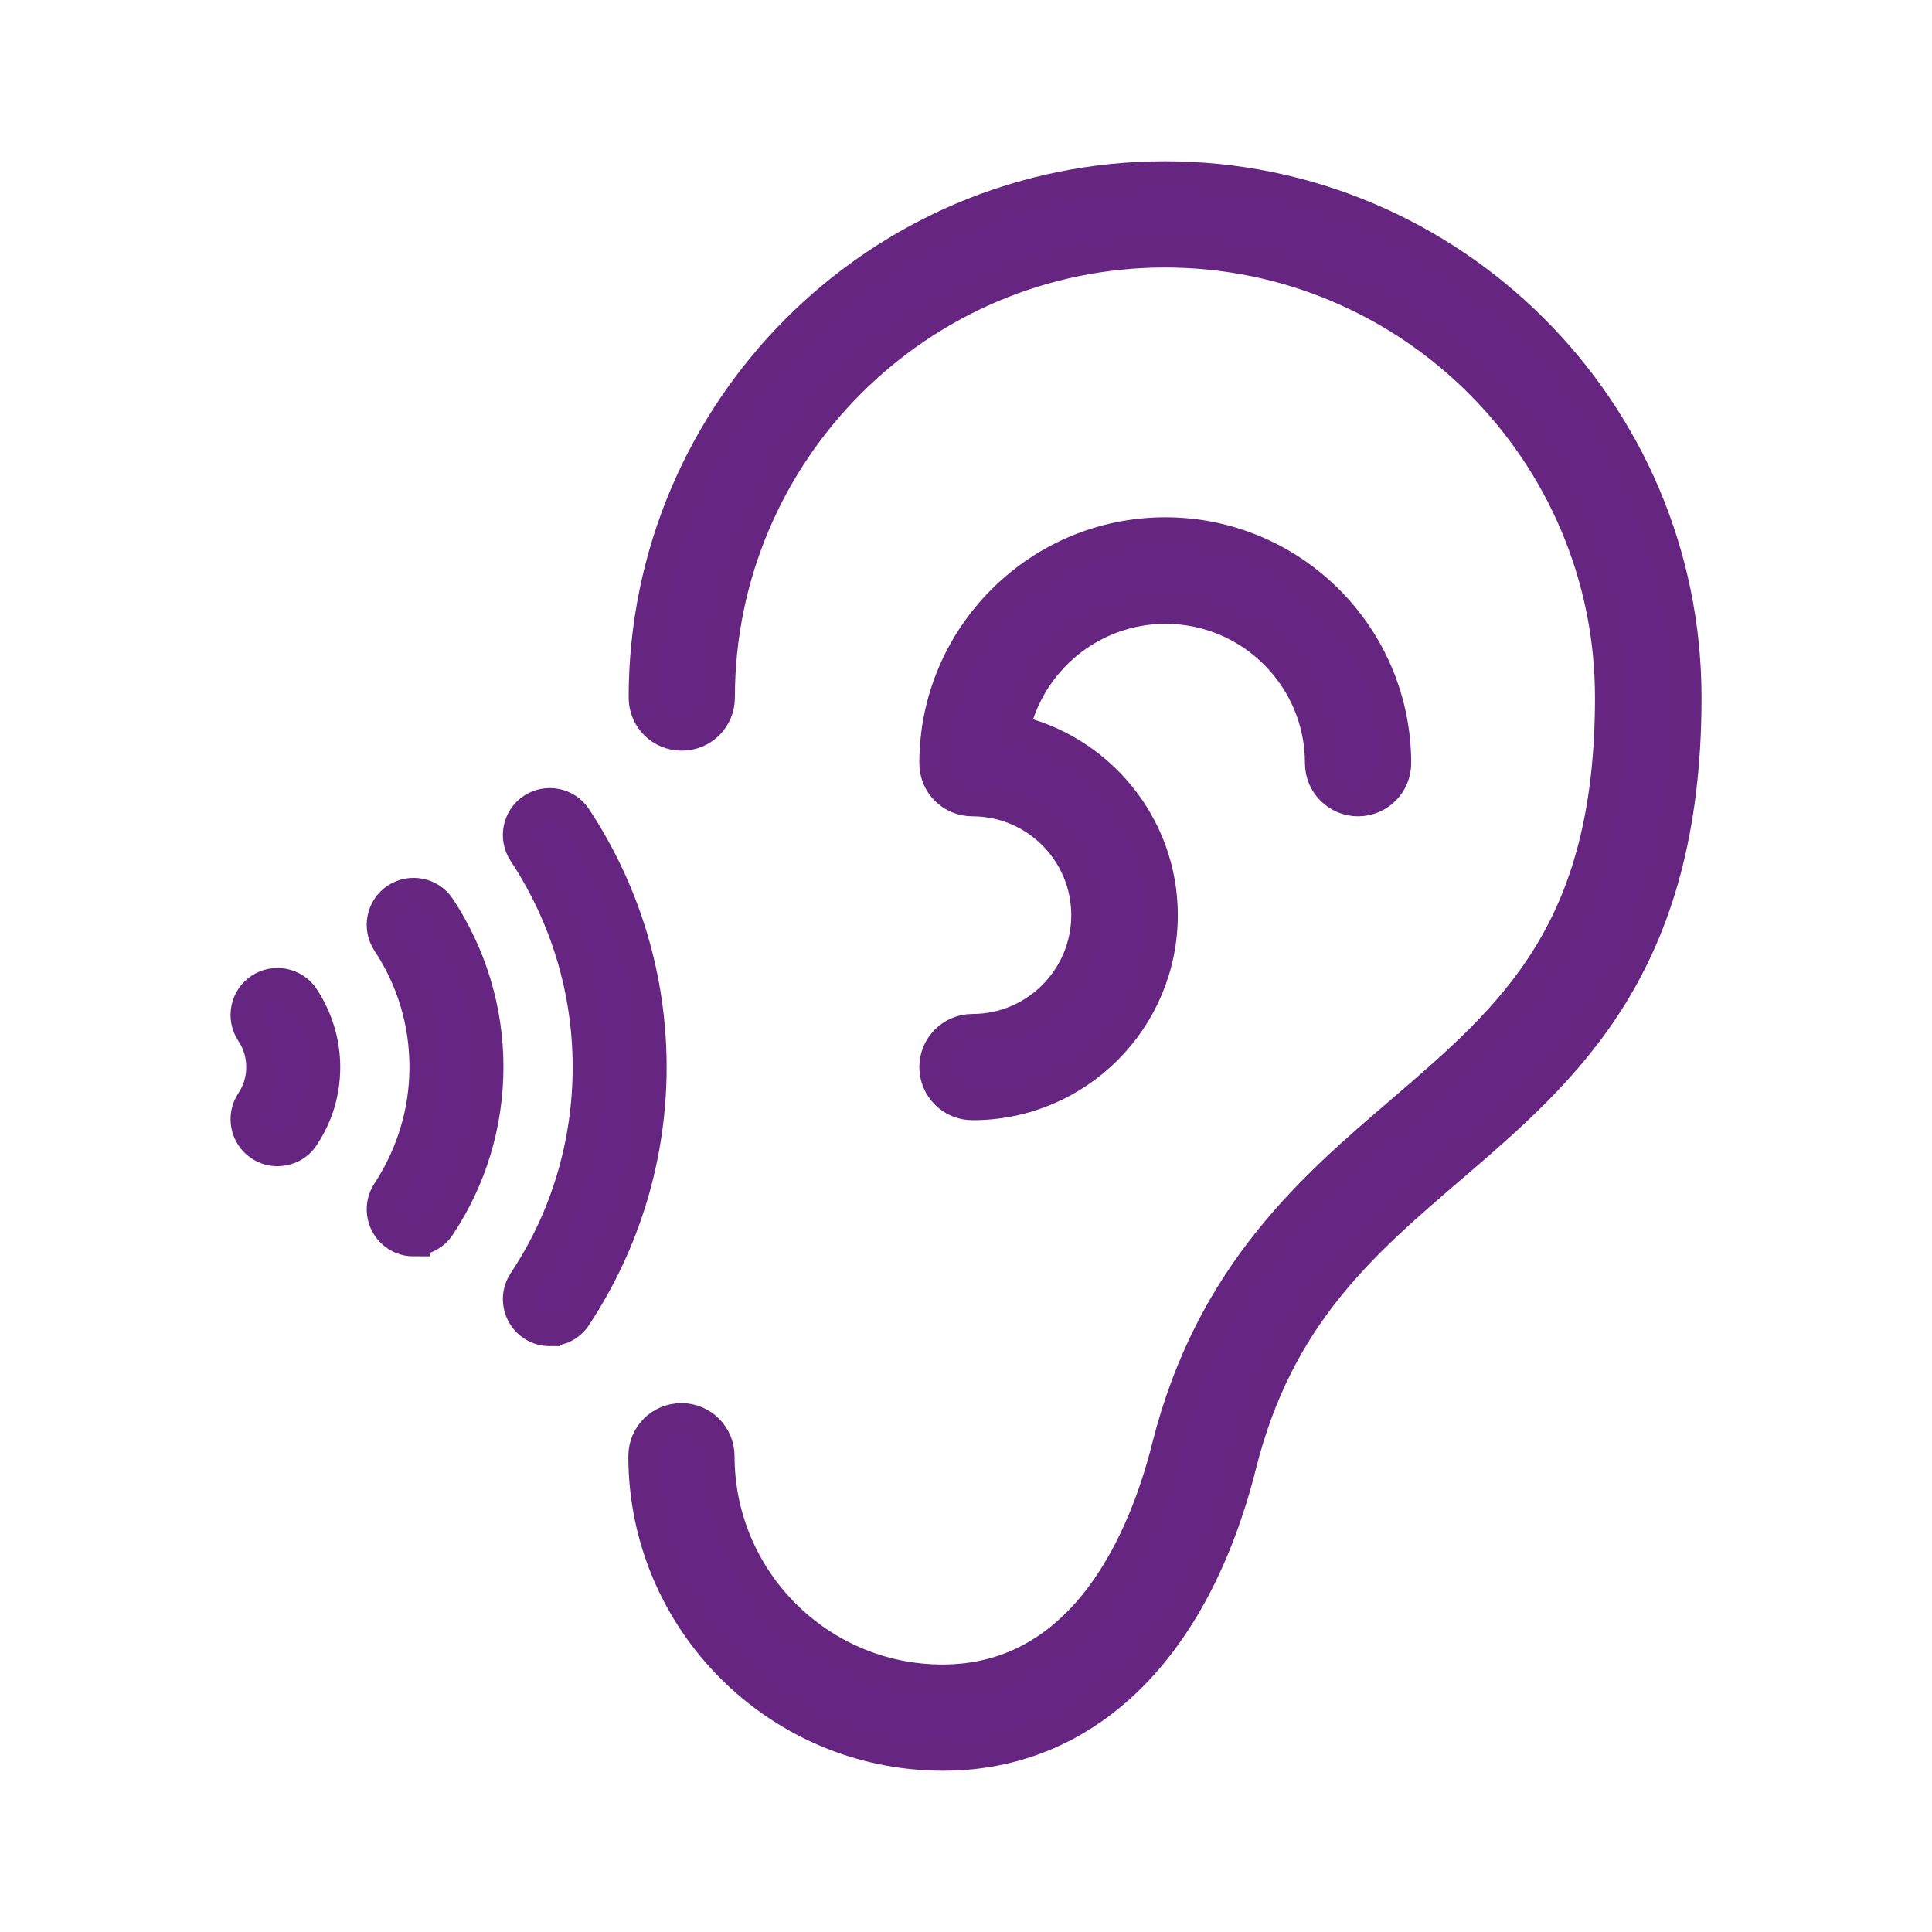 <?xml version="1.0" encoding="UTF-8"?>
<svg id="Capa_1" data-name="Capa 1" xmlns="http://www.w3.org/2000/svg" viewBox="0 0 60.02 60.02">
  <defs>
    <style>
      .cls-1 {
        fill: #662483;
        stroke: #652581;
        stroke-miterlimit: 10;
      }
    </style>
  </defs>
  <path class="cls-1" d="m29.29,54.51c-5.11,0-9.27-4.16-9.27-9.27,0-.64.51-1.15,1.15-1.15s1.15.52,1.15,1.15c0,3.84,3.12,6.97,6.96,6.97,4.5,0,6.32-4.54,7-7.25,1.35-5.35,4.49-8.05,7.26-10.42,3.49-3,6.51-5.59,6.51-12.87,0-7.64-6.22-13.86-13.86-13.86s-13.86,6.22-13.86,13.86c0,.64-.51,1.15-1.15,1.15s-1.15-.51-1.15-1.15c0-8.91,7.25-16.16,16.16-16.16s16.17,7.25,16.17,16.16c0,8.34-3.72,11.53-7.31,14.61-2.75,2.36-5.36,4.6-6.52,9.24-1.44,5.71-4.8,8.99-9.23,8.99Z"/>
  <path class="cls-1" d="m8.62,35.73c-.18,0-.37-.05-.53-.16-.44-.29-.56-.89-.27-1.33.22-.33.33-.7.33-1.09s-.11-.76-.33-1.09c-.29-.44-.17-1.04.27-1.33.44-.29,1.04-.17,1.33.27.42.64.65,1.38.65,2.15s-.22,1.51-.65,2.15c-.18.28-.49.43-.8.43Z"/>
  <path class="cls-1" d="m12.85,38.53c-.18,0-.37-.05-.53-.16-.44-.29-.56-.89-.27-1.33.76-1.16,1.17-2.5,1.17-3.89s-.4-2.73-1.17-3.89c-.29-.44-.17-1.04.27-1.33.44-.29,1.04-.17,1.33.27.97,1.47,1.49,3.18,1.49,4.94s-.51,3.47-1.49,4.94c-.18.28-.49.43-.8.43Z"/>
  <path class="cls-1" d="m17.08,41.32c-.18,0-.37-.05-.53-.16-.44-.29-.56-.89-.27-1.33,1.32-1.98,2.01-4.29,2.01-6.68s-.7-4.69-2.01-6.68c-.29-.44-.17-1.04.27-1.33.44-.29,1.04-.17,1.33.27,1.52,2.3,2.33,4.98,2.33,7.74s-.81,5.44-2.33,7.74c-.18.28-.49.43-.8.43Z"/>
  <path class="cls-1" d="m30.21,34.3c-.64,0-1.15-.52-1.15-1.15s.51-1.15,1.15-1.15c1.97,0,3.57-1.6,3.57-3.57s-1.6-3.57-3.57-3.57c-.64,0-1.15-.51-1.15-1.15,0-3.93,3.2-7.14,7.14-7.14s7.14,3.2,7.14,7.14c0,.64-.52,1.15-1.15,1.15s-1.15-.51-1.15-1.15c0-2.67-2.17-4.83-4.83-4.83-2.32,0-4.26,1.64-4.73,3.82,2.63.58,4.61,2.93,4.61,5.73,0,3.24-2.63,5.87-5.87,5.87Z"/>
</svg>